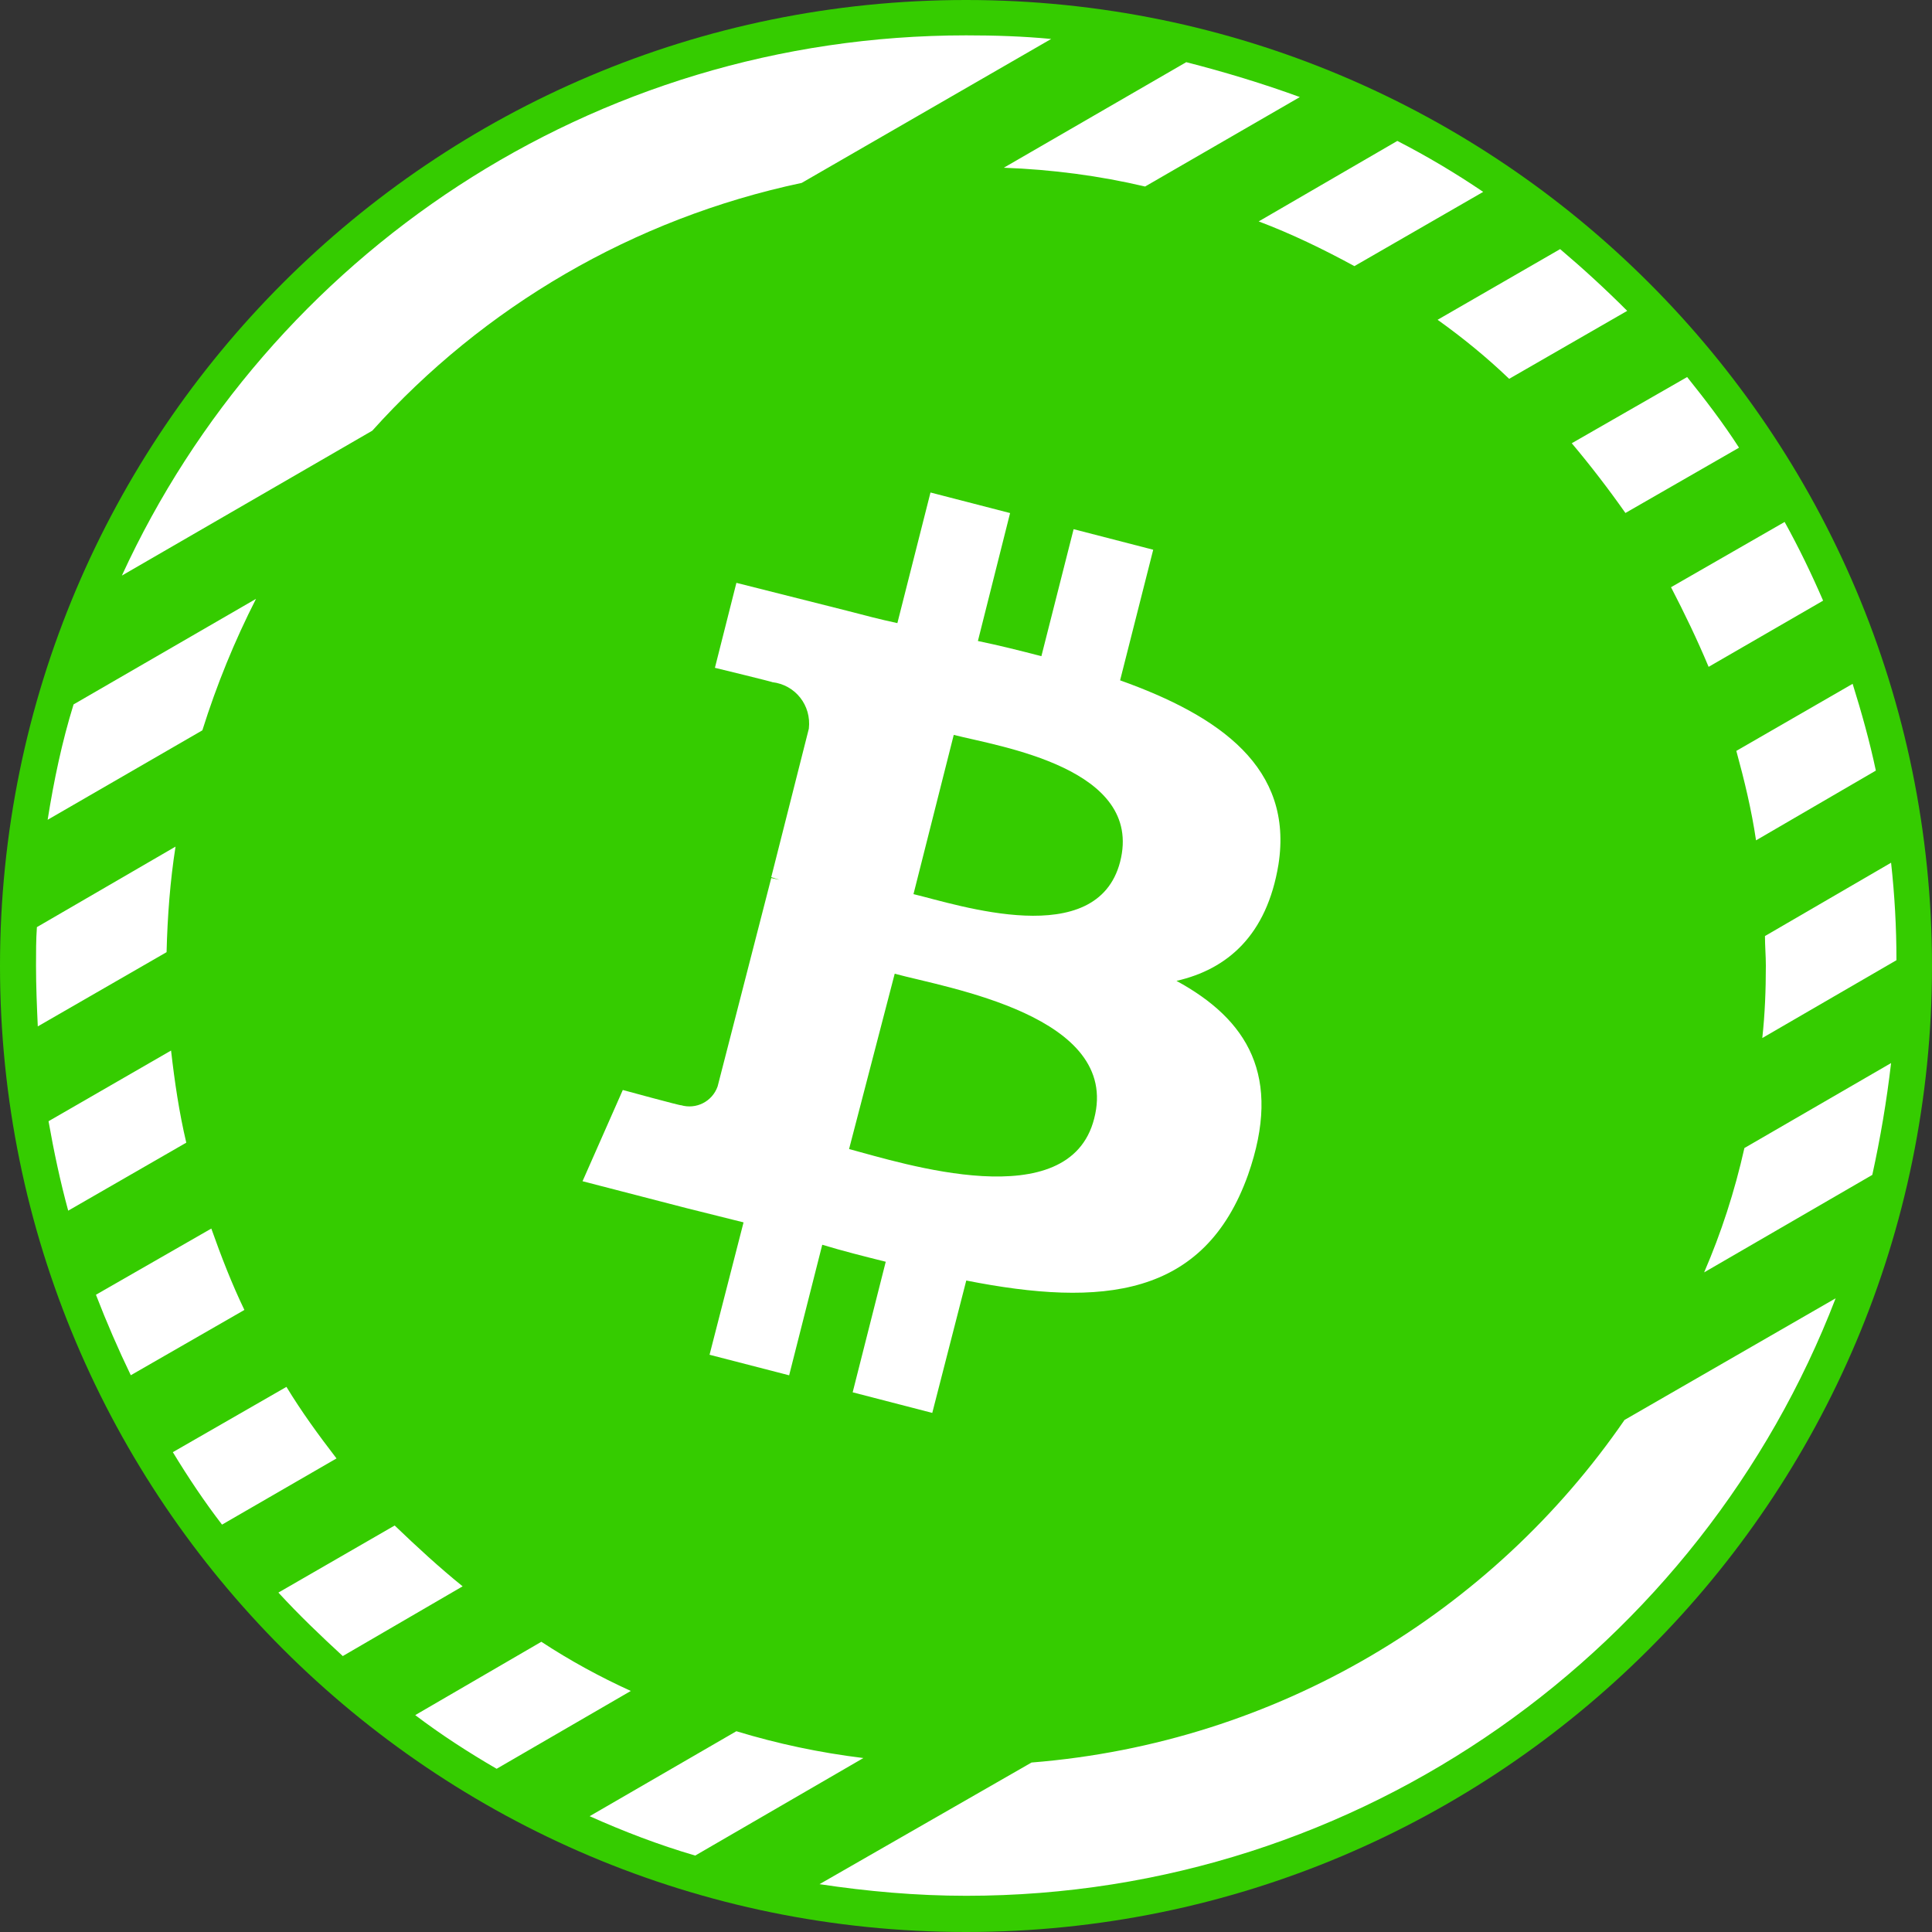 <svg width="50" height="50" viewBox="0 0 50 50" fill="none" xmlns="http://www.w3.org/2000/svg">
<rect x="0" y="0" width="50" height="50" fill="#333333" stroke="none"/>
<path d="M25 50C38.807 50 50 38.807 50 25C50 11.193 38.807 0 25 0C11.193 0 0 11.193 0 25C0 38.807 11.193 50 25 50Z" fill="#35CC00"/>
<path fill-rule="evenodd" clip-rule="evenodd" d="M4.473 37.582C4.867 38.23 5.283 38.855 5.746 39.457L8.709 37.744C8.246 37.142 7.807 36.54 7.413 35.892L4.473 37.582ZM43.246 15.197C43.594 15.869 43.918 16.54 44.219 17.258L47.182 15.545C46.881 14.85 46.557 14.179 46.186 13.508L43.246 15.197ZM45.006 11.586L42.066 13.276C41.626 12.651 41.163 12.049 40.677 11.471L43.663 9.758C44.126 10.336 44.589 10.938 45.006 11.586ZM6.325 33.901L3.385 35.591C3.061 34.92 2.76 34.225 2.483 33.508L5.469 31.795C5.723 32.512 6.001 33.23 6.325 33.901ZM1.233 21.216C1.395 20.197 1.603 19.202 1.904 18.23L6.626 15.498C6.071 16.586 5.608 17.721 5.237 18.901L1.233 21.216ZM9.635 11.146C12.506 7.952 16.372 5.66 20.747 4.734L27.205 1.008C26.464 0.938 25.747 0.915 25.006 0.915C15.307 0.915 6.95 6.633 3.154 14.896L9.635 11.146ZM29.635 4.827C28.455 4.549 27.228 4.387 25.978 4.341L30.7 1.609C31.696 1.864 32.691 2.165 33.64 2.512L29.635 4.827ZM21.209 48.762C22.436 48.947 23.709 49.063 25.006 49.063C35.26 49.063 44.033 42.628 47.506 33.6L42.043 36.748C38.617 41.725 33.061 45.105 26.696 45.614L21.209 48.762ZM44.103 32.929L48.455 30.406C48.663 29.457 48.825 28.508 48.941 27.512L45.145 29.711C44.89 30.846 44.543 31.91 44.103 32.929ZM22.344 45.498L17.992 48.022C17.043 47.744 16.14 47.397 15.26 47.003L19.057 44.804C20.122 45.128 21.209 45.359 22.344 45.498ZM1.765 31.332C1.557 30.568 1.395 29.804 1.256 29.017L4.427 27.188C4.52 27.998 4.635 28.785 4.821 29.572L1.765 31.332ZM39.057 9.804C38.478 9.248 37.853 8.739 37.205 8.276L40.376 6.447C40.978 6.957 41.557 7.489 42.112 8.045L39.057 9.804ZM35.052 6.887L38.385 4.966C37.668 4.48 36.927 4.04 36.163 3.647L32.575 5.73C33.432 6.054 34.242 6.447 35.052 6.887ZM0.978 26.563L4.311 24.642C4.334 23.716 4.404 22.79 4.543 21.91L0.955 23.994C0.932 24.318 0.932 24.642 0.932 24.989C0.932 25.521 0.955 26.054 0.978 26.563ZM10.746 44.387C11.418 44.897 12.135 45.359 12.853 45.776L16.325 43.762C15.515 43.392 14.751 42.975 14.01 42.489L10.746 44.387ZM45.677 24.225C45.677 24.48 45.7 24.735 45.7 24.989C45.7 25.614 45.677 26.239 45.608 26.864L49.08 24.85C49.08 23.994 49.033 23.16 48.941 22.327L45.677 24.225ZM48.547 19.943L45.446 21.748C45.33 20.961 45.145 20.197 44.936 19.433L47.946 17.697C48.177 18.438 48.385 19.179 48.547 19.943ZM11.973 41.054L8.871 42.859C8.293 42.327 7.737 41.795 7.205 41.216L10.214 39.48C10.793 40.035 11.371 40.568 11.973 41.054Z" fill="white"/>
<path d="M28.988 22.306C28.386 24.621 24.798 23.417 23.641 23.14L24.683 19.019C25.863 19.32 29.613 19.876 28.988 22.306ZM28.317 28.95C27.669 31.496 23.363 30.107 21.974 29.737L23.155 25.2C24.521 25.57 29.011 26.288 28.317 28.95ZM33.086 22.376C33.479 19.876 31.581 18.533 28.988 17.607L29.845 14.227L27.785 13.695L26.951 16.982C26.419 16.843 25.863 16.704 25.308 16.589L26.141 13.278L24.081 12.746L23.224 16.126C22.785 16.033 22.345 15.917 21.905 15.802L19.058 15.084L18.502 17.283C18.502 17.283 20.03 17.654 19.984 17.654C20.585 17.723 21.002 18.255 20.933 18.857L19.96 22.7C20.03 22.723 20.099 22.746 20.169 22.769L19.96 22.723L18.572 28.116C18.433 28.51 18.016 28.718 17.622 28.602C17.646 28.626 16.118 28.209 16.118 28.209L15.076 30.57L17.761 31.265L19.243 31.635L18.363 35.061L20.423 35.593L21.28 32.214C21.812 32.376 22.368 32.515 22.923 32.654L22.067 36.033L24.127 36.566L25.007 33.14C28.525 33.834 31.164 33.579 32.298 30.408C33.201 27.839 32.275 26.38 30.447 25.385C31.766 25.084 32.785 24.204 33.086 22.376Z" fill="white"/>
</svg>

